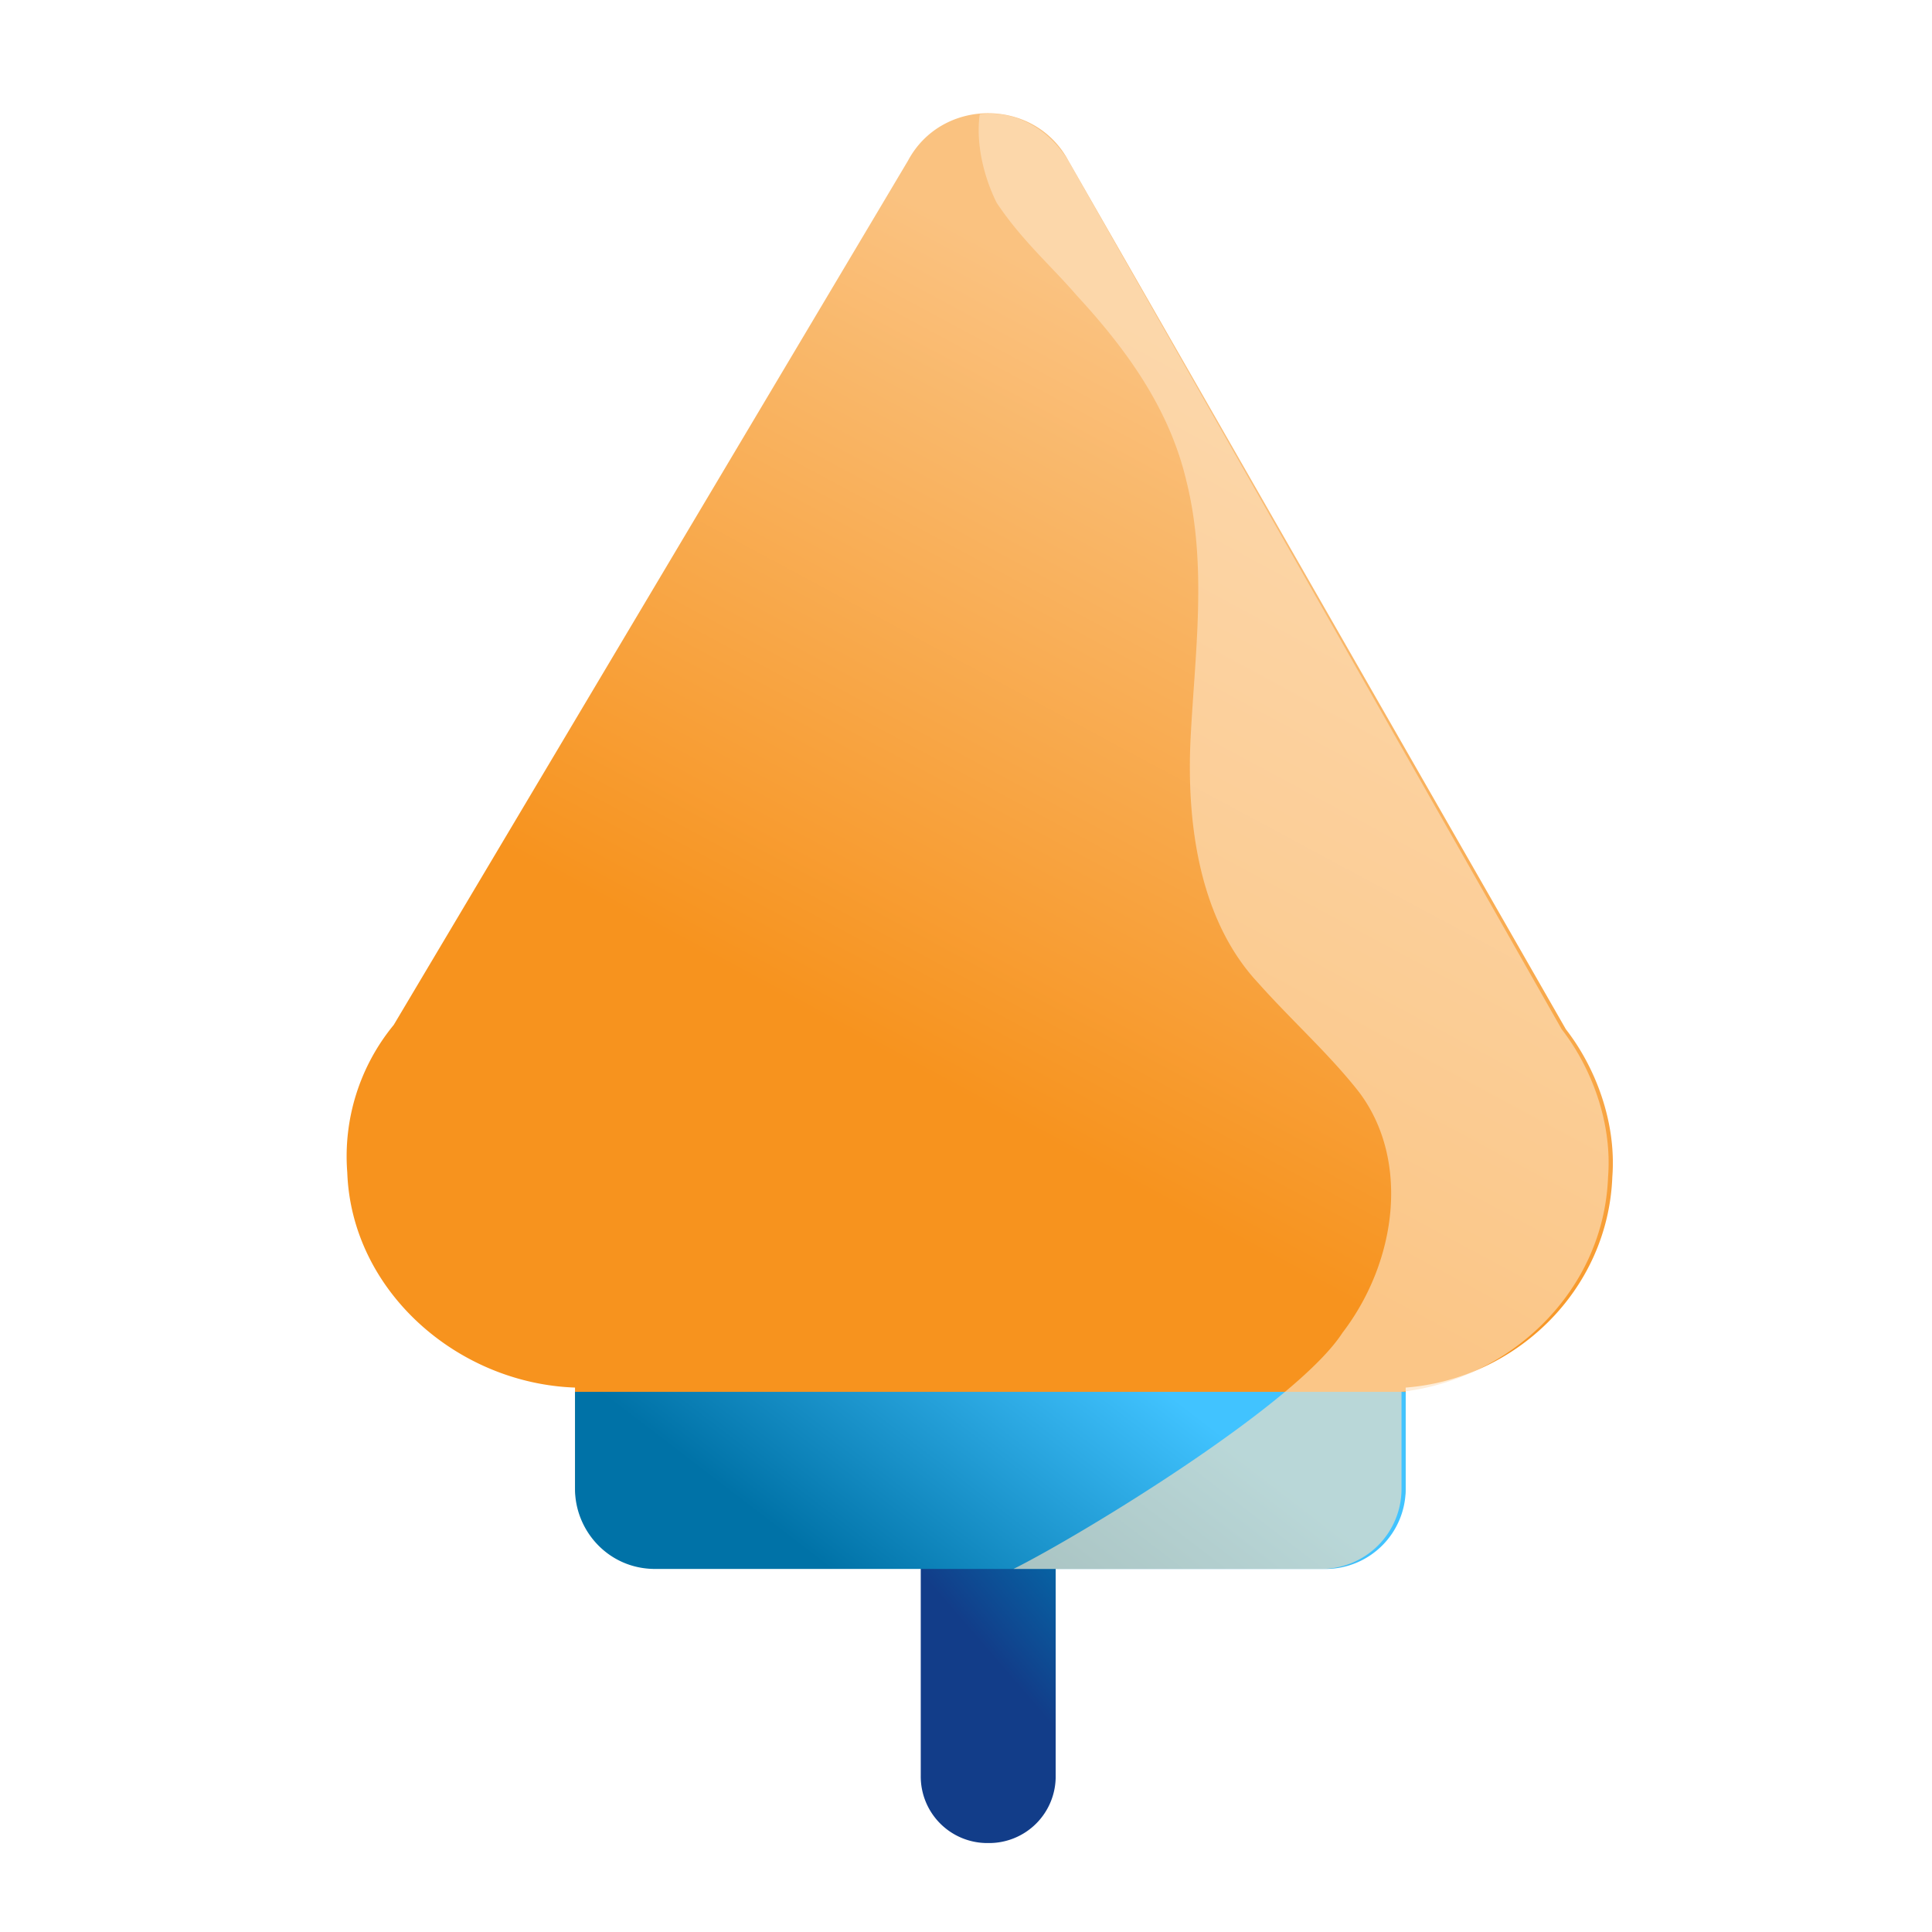 <svg xmlns="http://www.w3.org/2000/svg" width="40" height="40" viewBox="0 0 24 24">
    <defs>
        <linearGradient id="a" x1="50.955%" x2="45.217%" y1="45.225%" y2="76.15%">
            <stop offset="0%" stop-color="#007BB5"/>
            <stop offset="100%" stop-color="#123D89"/>
        </linearGradient>
        <linearGradient id="b" x1="74.433%" x2="51.316%" y1="20.516%" y2="69.656%">
            <stop offset=".031%" stop-color="#FAC280"/>
            <stop offset="100%" stop-color="#F7931E"/>
        </linearGradient>
        <linearGradient id="c" x1="18.896%" x2="82.433%" y1="57.925%" y2="40.231%">
            <stop offset=".031%" stop-color="#0072A7"/>
            <stop offset="100%" stop-color="#41C3FF"/>
        </linearGradient>
    </defs>
    <g fill="none" fill-rule="nonzero">
        <path fill="url(#a)" d="M8.276 21.895a.827.827 0 0 1-.838-.838V12.31c0-.472.367-.839.838-.839.472 0 .838.367.838.839v8.747a.827.827 0 0 1-.838.838z" transform="translate(4 1)"/>
        <path fill="url(#b)" d="M16.029 13.619c.052-.68-.21-1.362-.577-1.833L9.272.996C8.851.21 7.7.21 7.28.995L.891 11.732a2.57 2.57 0 0 0-.577 1.834c.053 1.466 1.362 2.619 2.829 2.671v1.205c0 .524.419.995.995.995h8.329a.995.995 0 0 0 .995-.995v-1.205c1.362-.105 2.514-1.205 2.567-2.619z" transform="translate(4 1)"/>
        <path fill="url(#c)" d="M3.143 16.29v1.205c0 .524.419.995.995.995h8.329a.995.995 0 0 0 .995-.995V16.29H3.142z" transform="translate(4 1)"/>
        <path fill="#FDE2C2" d="M12.59 19.49h3.824a.995.995 0 0 0 .996-.995V17.29c1.361-.157 2.514-1.257 2.566-2.671.053-.68-.21-1.362-.576-1.833l-6.129-10.79c-.261-.42-.68-.63-1.1-.577-.052.367.053.786.21 1.1.314.471.68.786.995 1.152.629.681 1.153 1.415 1.362 2.305.262 1.048.105 2.148.052 3.195-.052 1.048.105 2.253.839 3.039.419.471.89.89 1.257 1.361.628.839.471 2.096-.21 2.986-.576.89-3.247 2.514-4.086 2.933z" opacity=".64" style="mix-blend-mode:soft-light"/>
    </g>
</svg>
